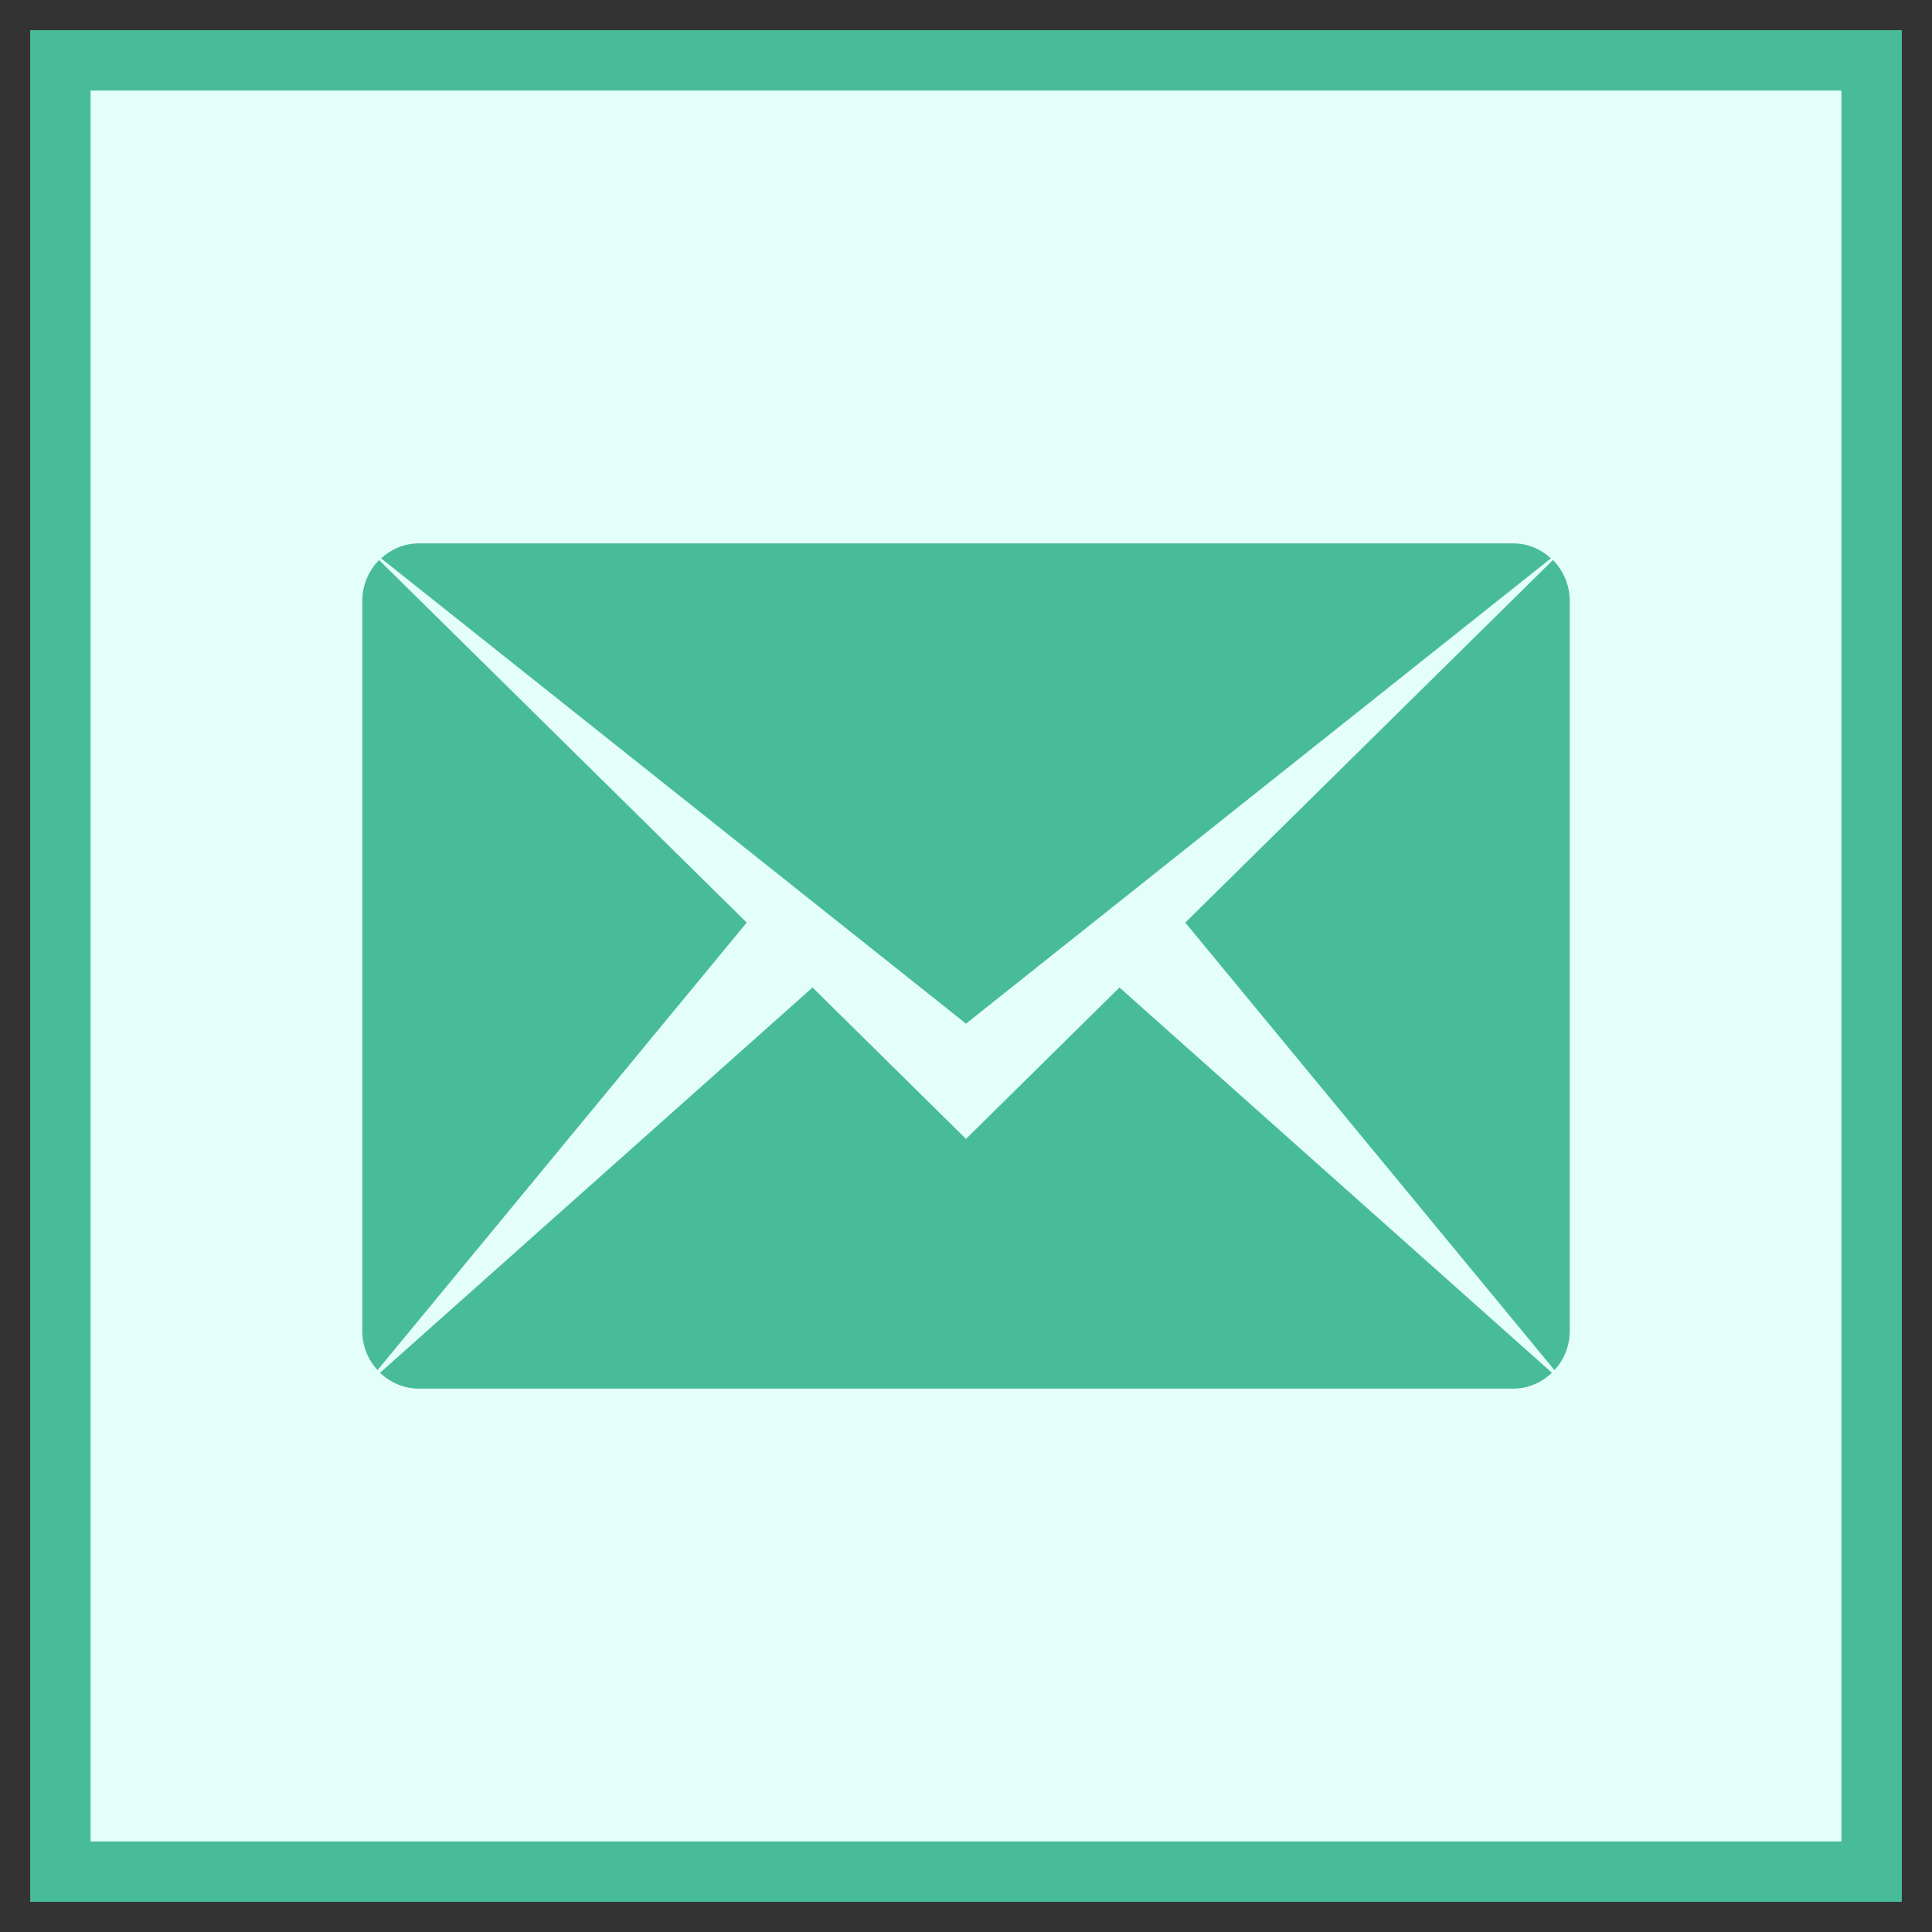 <?xml version="1.0" encoding="UTF-8"?>
<svg width="32px" height="32px" viewBox="0 0 32 32" version="1.1" xmlns="http://www.w3.org/2000/svg" xmlns:xlink="http://www.w3.org/1999/xlink">
    <rect x="0" y="0" width="32" height="32" fill="#333333" stroke="none"/>
    <!-- Generator: Sketch 61.2 (89653) - https://sketch.com -->
    <title>编组 26</title>
    <desc>Created with Sketch.</desc>
    <g id="流程设计器" stroke="none" stroke-width="1" fill="none" fill-rule="evenodd">
        <g transform="translate(-11, -750)" id="编组-25备份-2">
            <g transform="translate(0, 40)">
                <g id="编组-26" transform="translate(12, 711)">
                    <rect id="矩形备份-8" stroke="#48BC99" fill="#E4FFF7" x="0" y="0" width="30" height="30"></rect>
                    <path d="M15,17.864 L17.542,15.356 L24.705,21.737 C24.537,21.899 24.312,22 24.062,22 L5.938,22 C5.688,22 5.463,21.899 5.295,21.737 L12.458,15.356 L15,17.864 Z M5.253,21.694 C5.097,21.523 5,21.297 5,21.045 L5,8.955 C5,8.689 5.107,8.449 5.279,8.276 L11.368,14.281 L5.253,21.694 Z M5.312,8.248 C5.478,8.095 5.696,8 5.938,8 L24.062,8 C24.304,8 24.522,8.095 24.688,8.248 L15,15.955 L5.312,8.248 Z M18.632,14.281 L24.721,8.276 C24.893,8.449 25,8.689 25,8.955 L25,21.045 C25,21.297 24.903,21.523 24.747,21.694 L18.632,14.281 Z" id="Fill-1" fill="#48BC99"></path>
                </g>
            </g>
        </g>
    </g>
</svg>